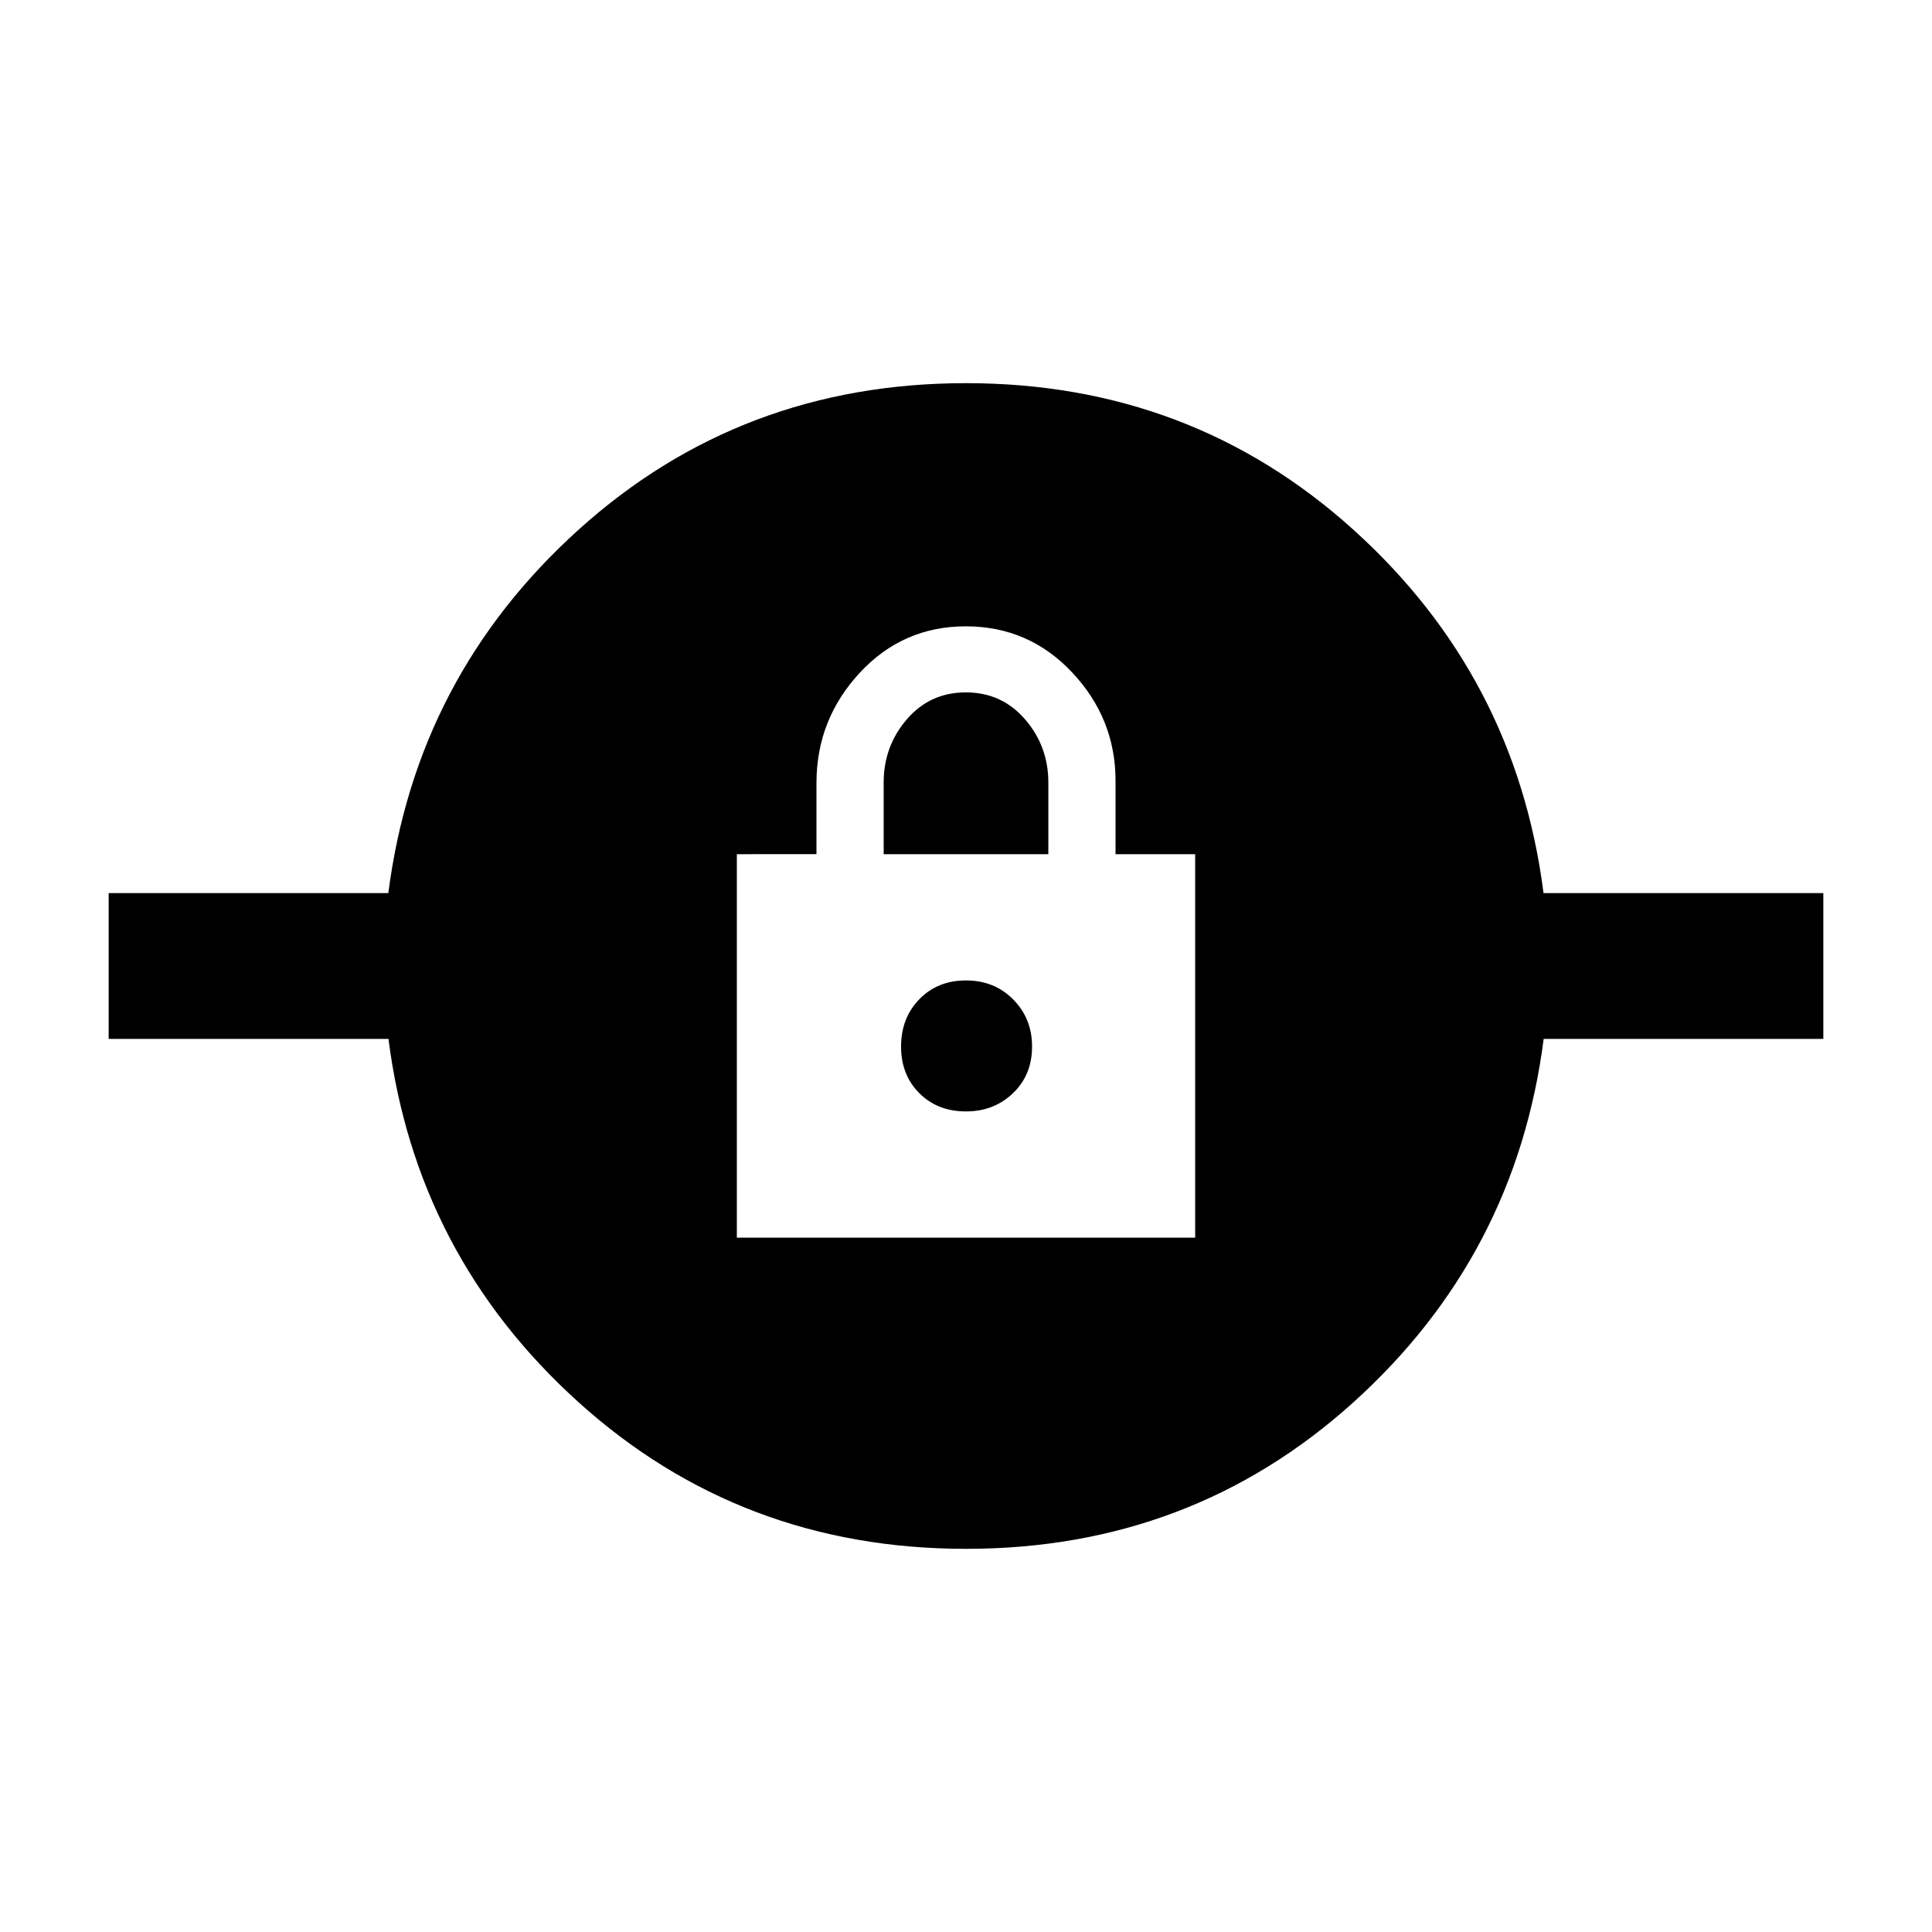 <svg xmlns="http://www.w3.org/2000/svg" width="48" height="48" viewBox="0 96 960 960"><path d="M480.018 865.609q-111.844 0-192.54-72.848t-94.452-180.543H53.999v-72.436h138.957q13.826-107.695 94.504-180.543 80.677-72.848 192.522-72.848 111.844 0 192.54 72.848t94.452 180.543h139.027v72.436H767.044q-13.826 107.695-94.504 180.543-80.677 72.848-192.522 72.848ZM366.13 711h227.74V520.435h-39.566v-36.478q0-30.87-21.54-53.805-21.539-22.934-52.859-22.934-31.34 0-52.775 23.168-21.434 23.168-21.434 54.701v35.348H366.13V711ZM480 648.261q-14.13 0-23.196-9.065-9.065-9.066-9.065-23.196t9.065-23.478q9.066-9.348 23.196-9.348t23.478 9.47q9.348 9.47 9.348 23.356 0 14.13-9.47 23.196-9.47 9.065-23.356 9.065Zm-40.913-127.826v-35.556q0-18.096 11.518-31.466 11.517-13.369 29.326-13.369 17.808 0 29.395 13.369 11.587 13.37 11.587 31.466v35.556h-81.826Z"/></svg>
